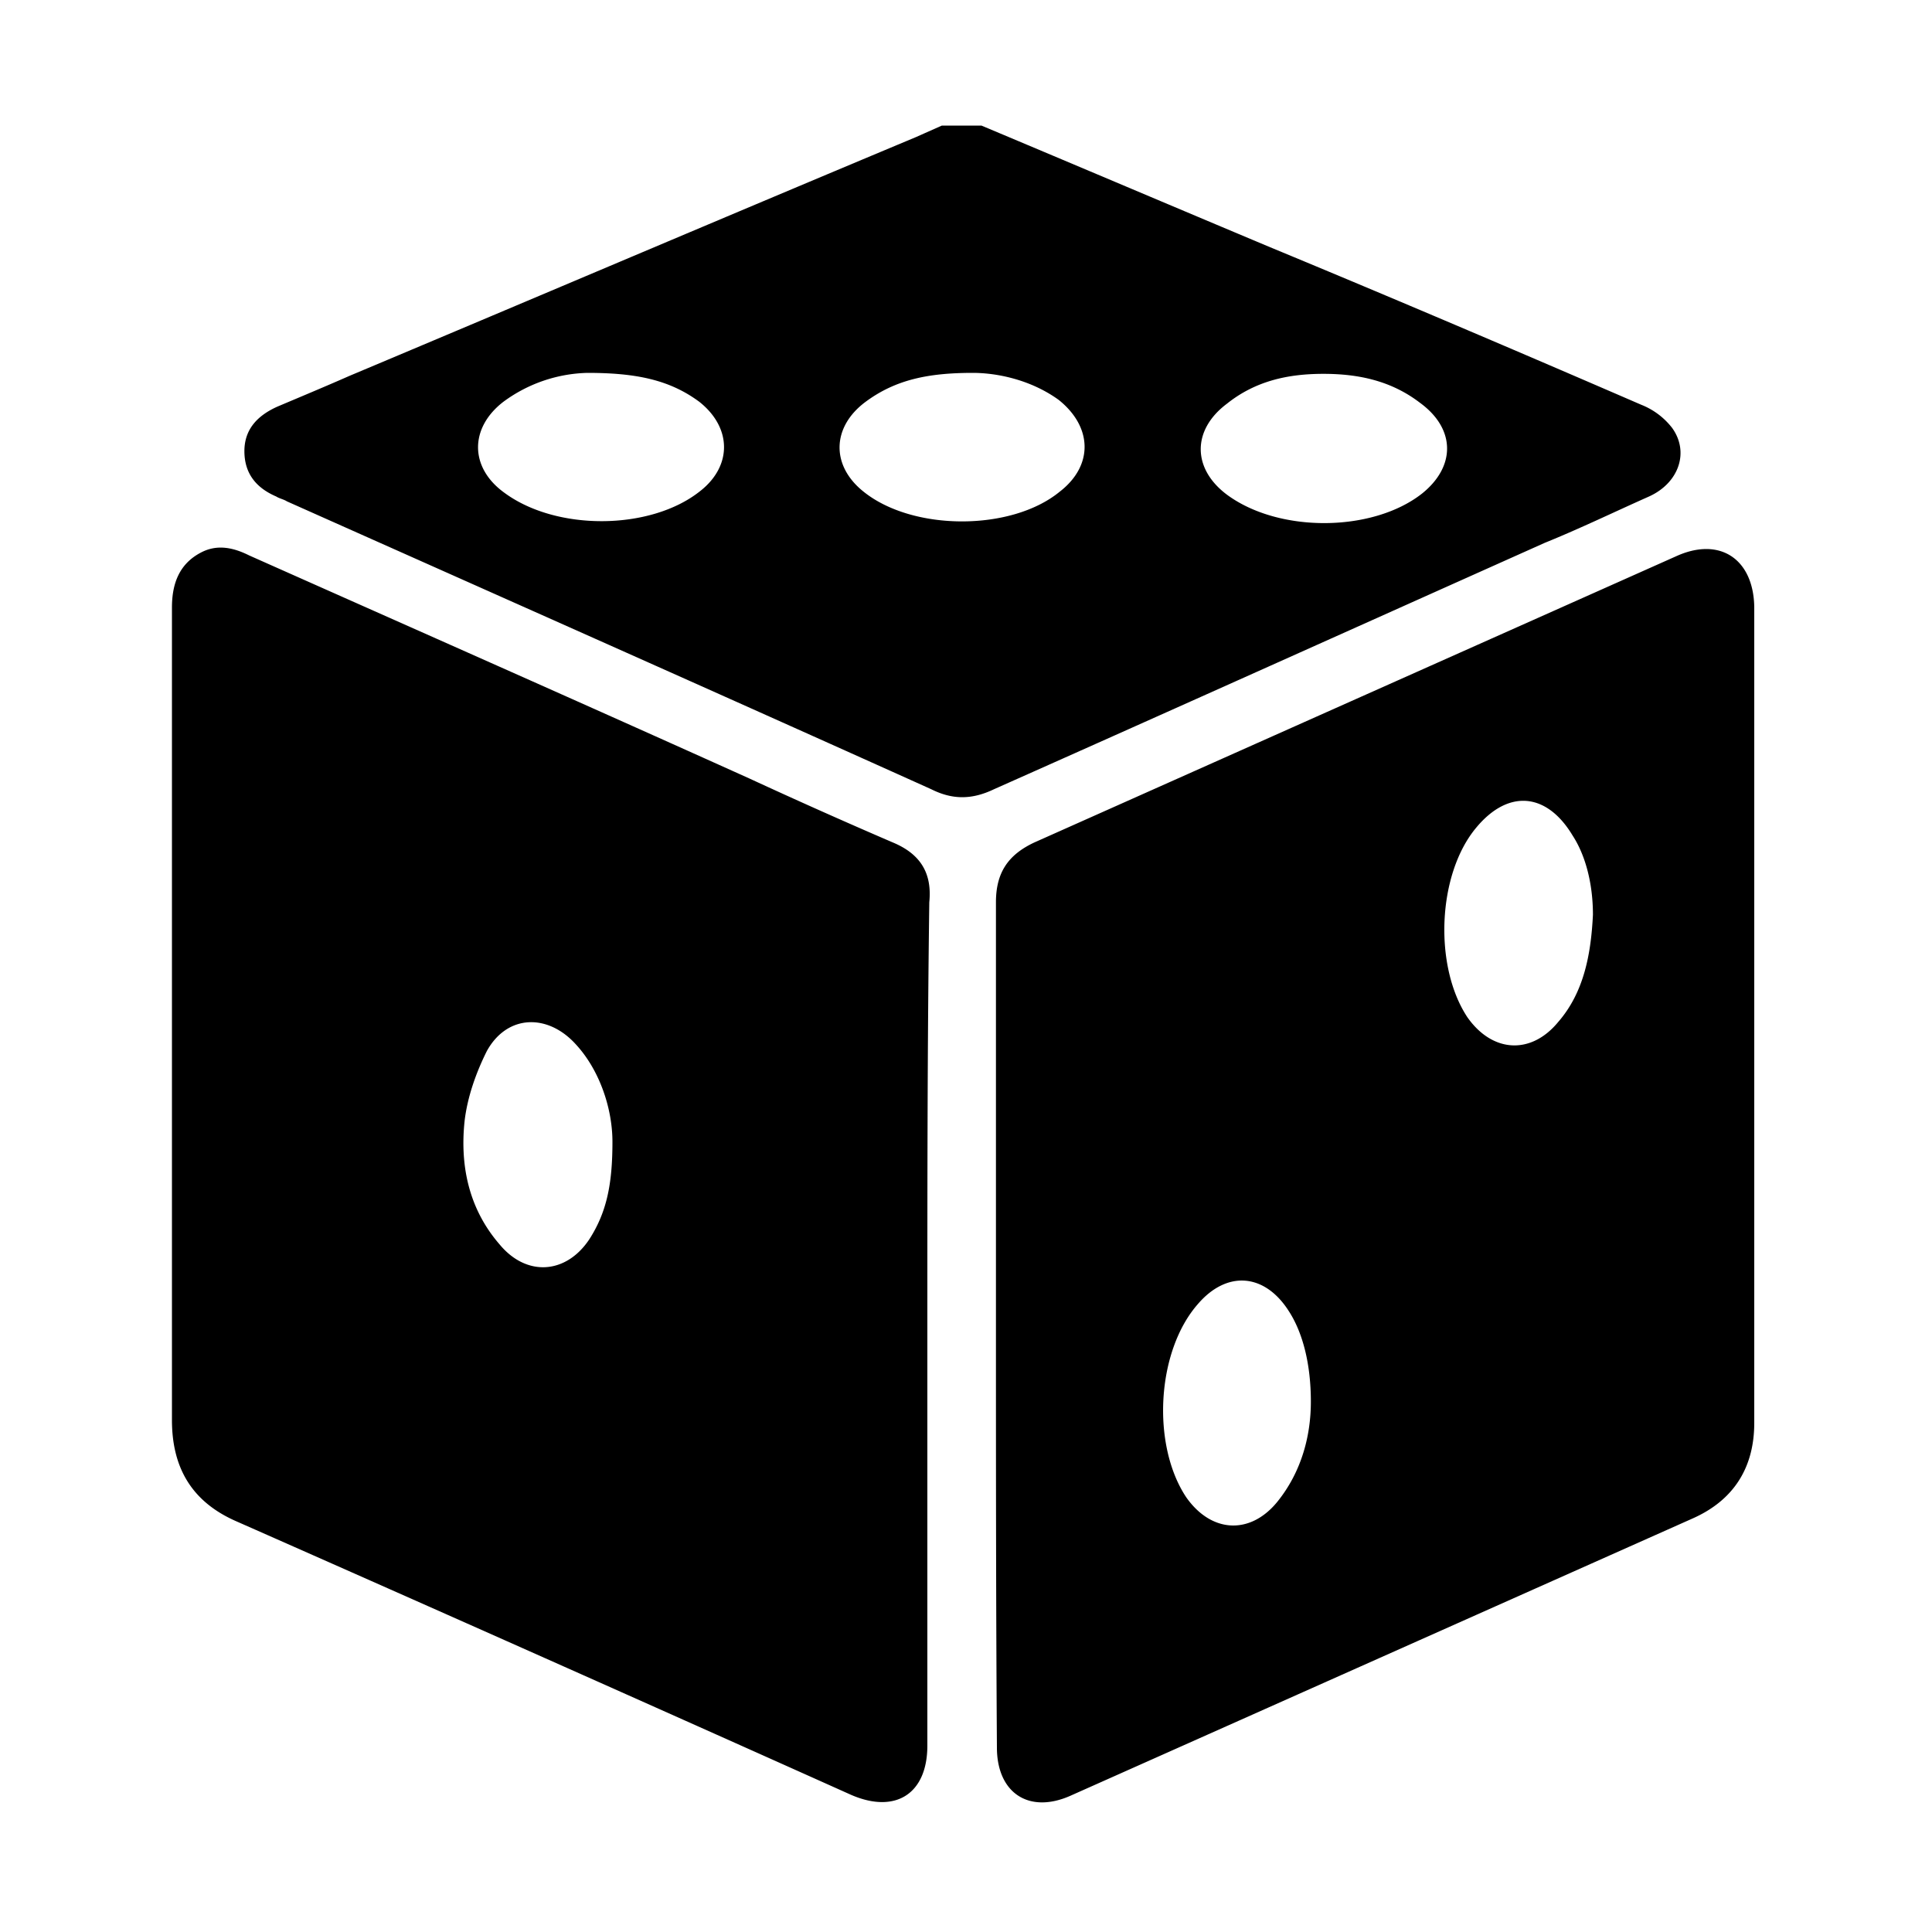 <?xml version="1.0" standalone="no"?><!DOCTYPE svg PUBLIC "-//W3C//DTD SVG 1.1//EN" "http://www.w3.org/Graphics/SVG/1.1/DTD/svg11.dtd"><svg t="1748785967530" class="icon" viewBox="0 0 1024 1024" version="1.1" xmlns="http://www.w3.org/2000/svg" p-id="5661" xmlns:xlink="http://www.w3.org/1999/xlink" width="256" height="256"><path d="M886.272 226.816a38.613 38.613 0 0 0-16.384-12.288c-65.024-28.16-131.072-56.32-196.608-83.456-51.2-21.504-101.888-43.008-153.088-64.512H499.2l-13.824 6.144c-100.352 41.984-200.192 84.48-300.032 126.464-12.8 5.632-25.088 10.752-38.4 16.384-10.24 4.608-17.408 11.776-17.408 23.552s6.144 19.456 16.896 24.064c1.536 1.024 4.096 1.536 5.632 2.56 113.664 50.688 227.84 101.376 341.504 152.576 11.264 5.632 21.504 5.632 33.28 0 97.792-43.52 194.56-87.04 291.84-130.56 18.944-7.68 36.864-16.384 55.296-24.576 15.872-7.168 21.504-23.552 12.288-36.352z m-515.584 33.792c-26.112 20.48-75.776 20.992-103.424 0.512-18.432-13.312-18.432-34.304-0.512-48.128a78.08 78.08 0 0 1 44.544-15.36c25.6 0 43.52 3.584 59.392 15.36 17.408 13.824 17.408 34.304 0 47.616z m190.976 0c-25.6 20.992-77.824 20.992-103.936 0-17.408-13.824-16.896-34.304 1.024-47.616 15.872-11.776 33.28-15.36 56.832-15.36 12.8 0 30.72 3.584 45.568 14.336 17.92 14.336 18.432 34.816 0.512 48.64z m192 1.024c-26.112 20.48-75.776 20.992-103.424 0.512-18.432-13.824-18.432-34.304 0-48.128 15.36-12.288 32.768-15.872 51.2-15.872 18.432 0 35.84 3.584 51.2 15.36 18.944 13.824 18.944 33.792 1.024 48.128z m-280.576 184.832a3157.589 3157.589 0 0 1-75.776-33.792C308.736 372.736 220.672 333.824 132.096 294.4c-8.192-4.096-16.896-6.144-25.6-1.536-11.776 6.144-15.36 16.896-15.36 29.184V752.64c0 25.6 10.752 43.52 34.304 53.76a62645.333 62645.333 0 0 1 325.632 144.896c23.552 10.24 40.448-0.512 40.448-26.112v-223.232c0-74.752 0-148.992 1.024-223.744 1.536-15.36-4.608-25.6-19.456-31.744zM312.32 656.896c-12.288 18.432-33.28 19.968-47.616 2.56-16.384-18.944-20.992-41.984-18.432-65.536 1.536-12.8 6.144-25.6 11.776-36.864 10.752-19.456 32.256-19.968 47.104-3.584 12.8 13.824 19.456 34.304 19.456 51.712 0 22.528-3.072 37.376-12.288 51.712zM889.344 294.4l-340.992 152.064c-14.336 6.656-20.48 16.384-20.48 31.744v223.232c0 75.264 0 149.504 0.512 224.768 0 24.064 16.896 35.328 38.912 25.6l329.728-146.944c22.016-9.728 32.768-27.136 32.768-50.688V321.536c-0.512-25.088-17.92-36.864-40.448-27.136z m-212.48 501.76c-14.336 17.408-34.816 16.384-48.128-2.56-18.432-27.648-15.872-77.312 6.144-102.4 15.36-17.92 35.328-16.384 48.128 3.584 7.68 11.776 11.776 28.672 11.776 48.128 0 17.408-4.608 36.864-17.92 53.248z m148.992-254.464c-14.336 17.408-34.816 16.384-48.128-2.56-17.92-27.136-15.872-75.776 4.608-100.352 16.896-20.48 37.376-18.944 51.2 4.096 6.656 10.24 10.752 25.088 10.752 41.984-1.024 20.48-4.608 40.96-18.432 56.832z" p-id="5662"></path></svg>